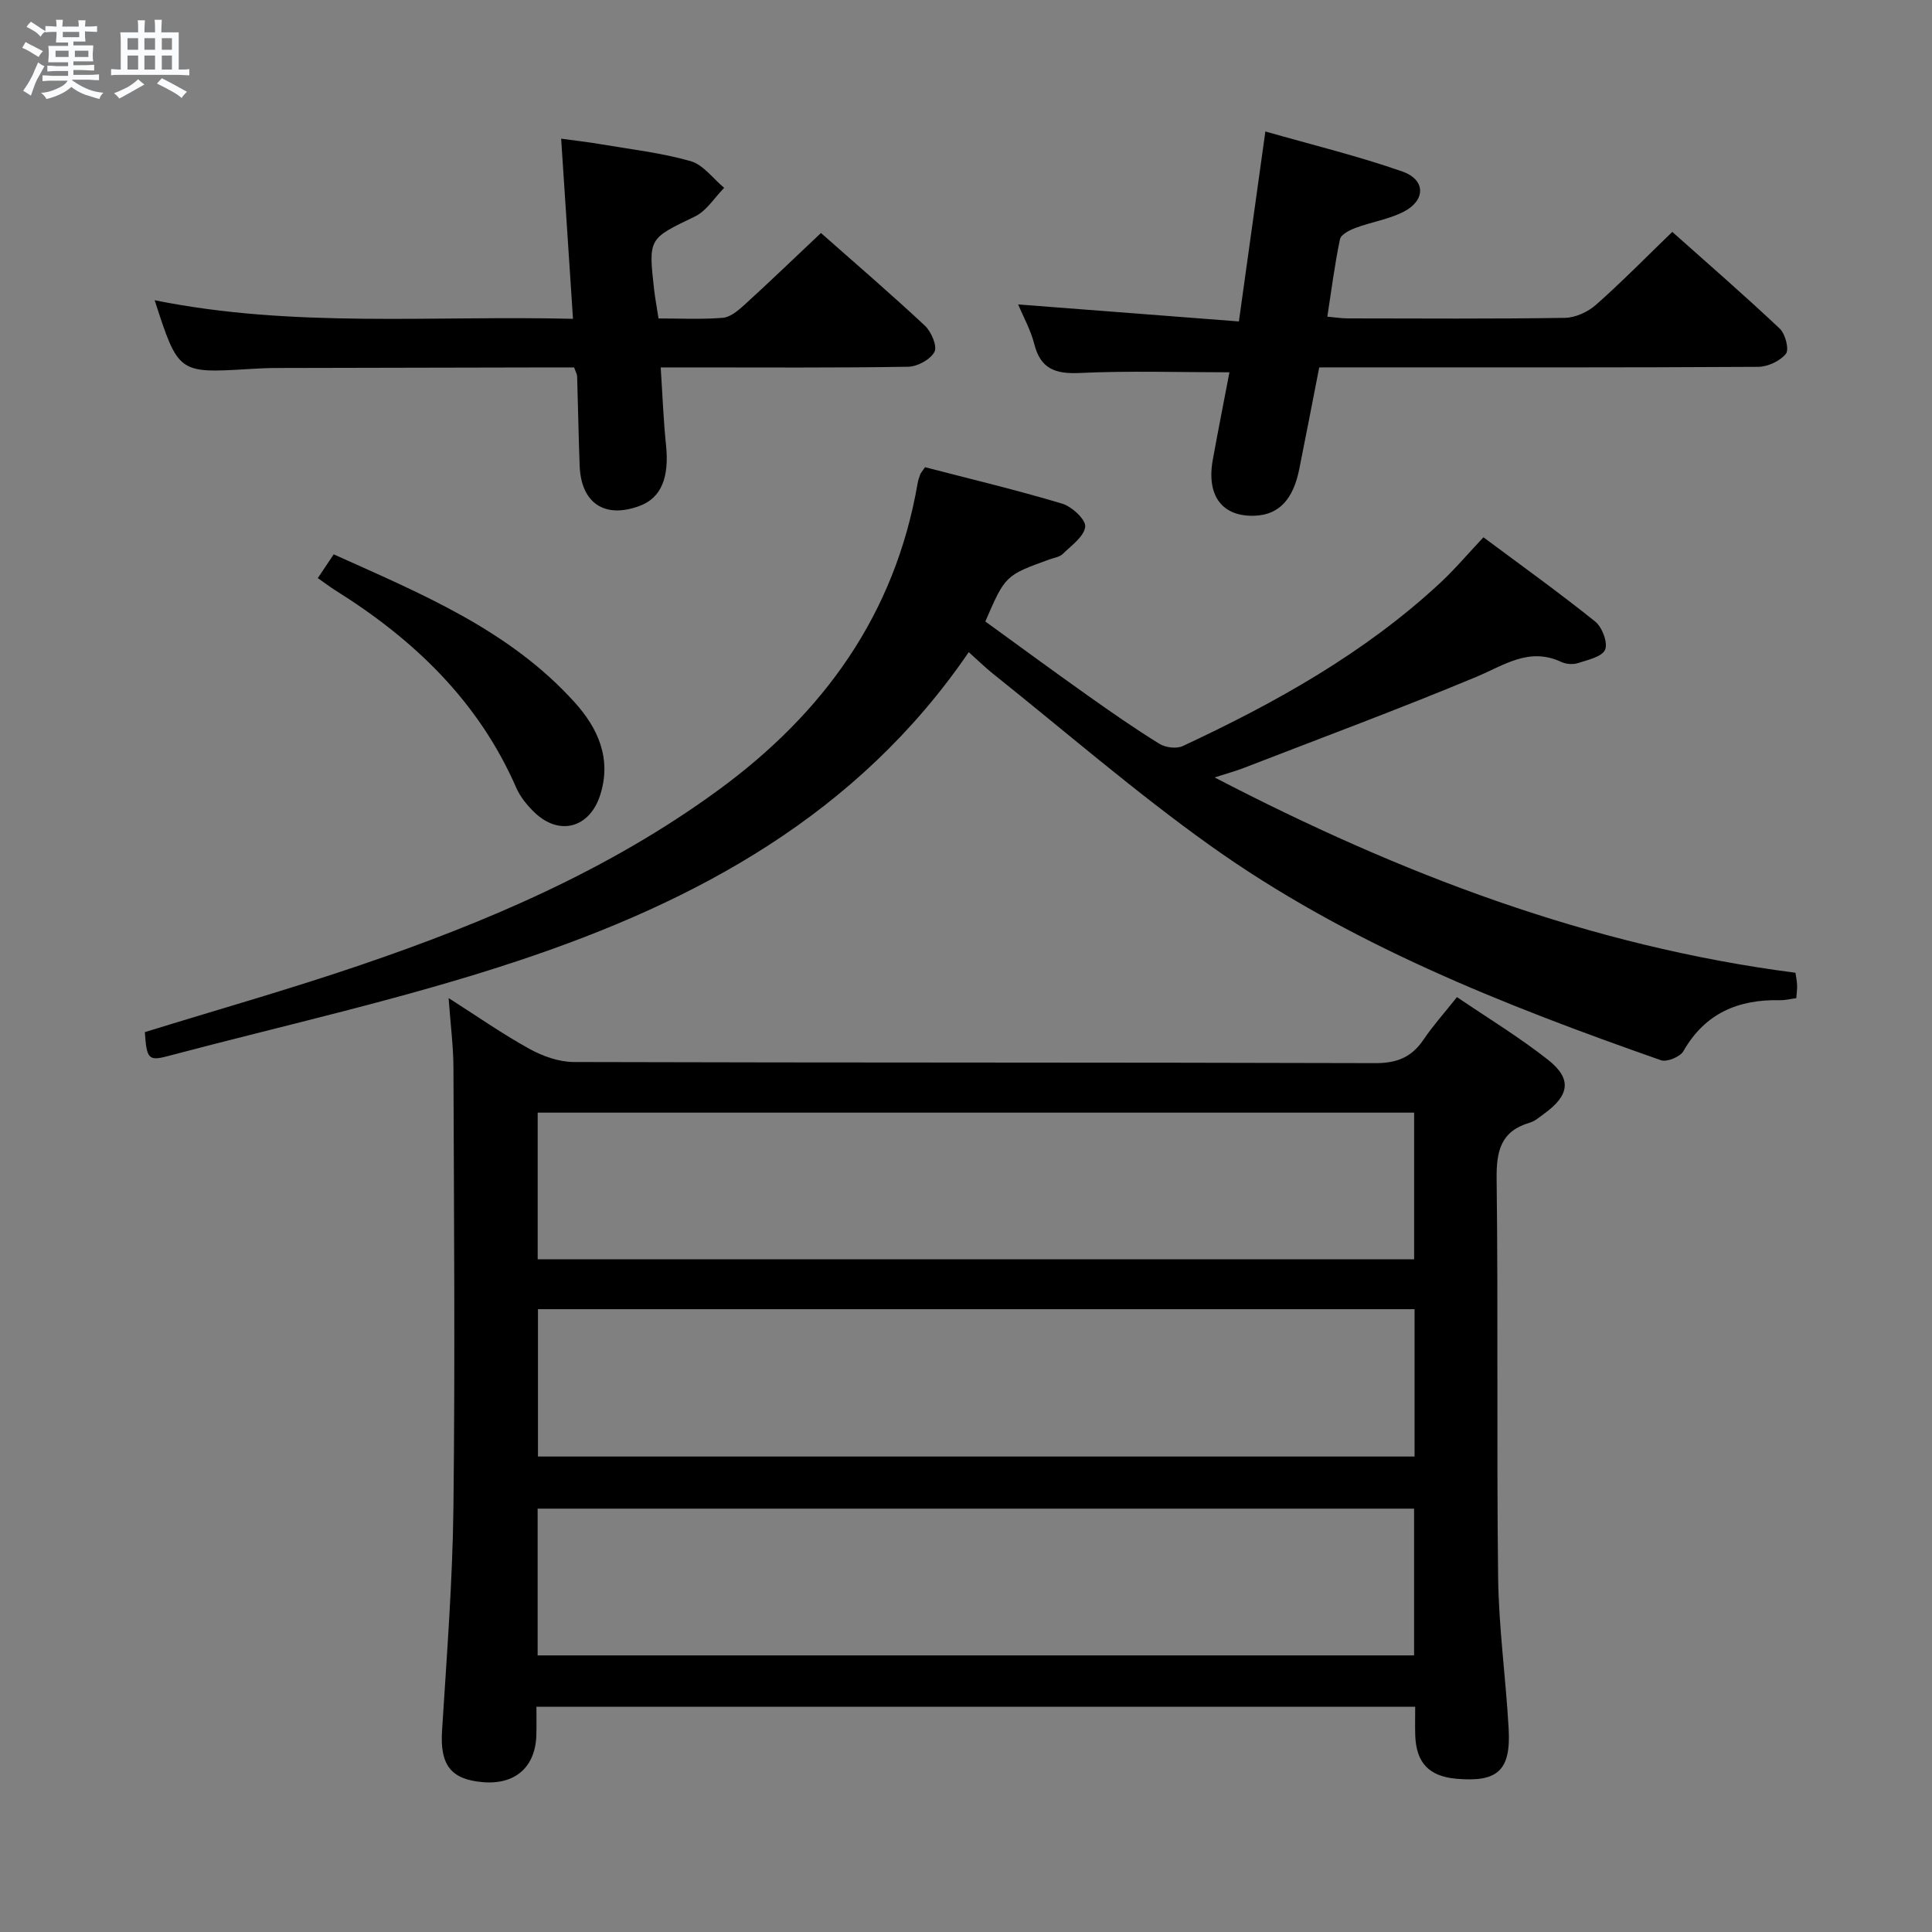 <svg enable-background="new 0 0 400 400" viewBox="0 0 400 400" xmlns="http://www.w3.org/2000/svg"><rect x="0" y="0" width="400" height="400" fill="#808080" stroke="none"/><path d="m6.8 9.5c.6.3 1.3.7 2.1 1.1-.4.4-.7.8-.9 1.2-.7-.4-1.3-.8-1.8-1.1s-1.1-.6-1.6-.8c.2-.4.5-.8.7-1.2.4.2.8.5 1.5.8zm.9 6.9c-.3.6-.5 1.1-.7 1.7s-.4 1.1-.6 1.7c-.6-.4-1.1-.7-1.6-1 .7-1 1.2-1.8 1.5-2.4.3-.5.6-1.1.8-1.7.3-.6.5-1.2.8-1.8.3.3.8.6 1.3.8-.7 1.3-1.2 2.2-1.5 2.7zm.1-11c.4.3 1 .7 1.7 1.1-.5.2-.8.6-1.1 1.1-.5-.6-1-1-1.4-1.2s-.9-.6-1.5-.8c.2-.4.5-.7.9-1.1.5.3.9.6 1.4.9zm10.5 13.1c1 .4 2 .6 3.1.7-.4.4-.7.8-.8 1.3-.9-.2-1.9-.6-3-.9-1-.4-2-.9-2.8-1.6-.5.4-1.1.9-1.9 1.3s-1.9.9-3.3 1.2c-.1-.3-.5-.8-1.1-1.3 1 0 2.1-.3 3.2-.8 1.2-.5 1.9-1 2.3-1.7h-3.2c-.4 0-1 0-2 .1v-1.2c1 0 1.7.1 2 .1h3.3v-1h-2.3c-.2 0-.9 0-2 .1v-1.2c1.2 0 1.9.1 2 .1h2.3v-.8h-4.1c0-.7.1-1.2.1-1.6 0-.5 0-1.1-.1-1.8h4.1v-.7h-2.5c0-.6.1-1.1.1-1.6v-.6h-.5c-.4 0-1 0-1.8.1v-1.3c1.2 0 1.9.1 2.1.1h.2c0-.3 0-.8-.1-1.4h1.4c0 .6-.1 1-.1 1.4h3.4c0-.4 0-.8-.1-1.3h1.5c0 .4-.1.9-.1 1.3.7 0 1.5 0 2.5-.1v1.2c-1 0-1.8-.1-2.5-.1v.6c0 .3 0 .8.1 1.5h-2.5v.8h4.1c0 .7-.1 1.3-.1 1.8s0 1 .1 1.5h-4.1v.8h1.4c.8 0 1.8 0 2.9-.1v1.2c-1 0-1.9-.1-2.8-.1h-1.5v1h3.2c.3 0 1 0 2.1-.1v1.2c-1.1 0-1.8-.1-2.1-.1h-3.4l-.1.1c1.4 1 2.4 1.5 3.4 1.9zm-4.1-6.7v-1.3h-2.7v1.3zm2.2-4.1v-1.1h-3.4v1.1zm1.9 4.1v-1.3h-2.8v1.3z" fill="#fafbfc"/><path d="m37 6.7v2.3 5.4c1 0 1.8 0 2.2-.1v1.3c-.6 0-1.5-.1-2.5-.1h-11.9c-.7 0-1.3 0-1.8.1v-1.3c.5 0 1.1.1 2 .1v-5.2c0-1 0-1.8-.1-2.5h3.7c0-1.3 0-2.1-.1-2.5h1.5c0 .4-.1 1.3-.1 2.5h2.2c0-1.2 0-2.1-.1-2.6h1.5c0 .4-.1 1.3-.1 2.6zm-12.3 13.7c-.3-.4-.7-.8-1.1-1.1 1.1-.4 2.1-.9 2.9-1.3.8-.5 1.5-1 2.1-1.6.4.4.9.8 1.3 1.1-2.5 1.4-4.2 2.4-5.2 2.9zm3.9-10.1v-2.4h-2.2v2.4zm0 4.1v-2.9h-2.2v2.9zm3.5-4.1v-2.4h-2.2v2.4zm0 4.1v-2.9h-2.2v2.9zm.4 2.9 1-1.1c.6.3 1.4.7 2.5 1.3s2 1.1 2.7 1.5c-.4.4-.8.8-1.1 1.3-.8-.8-2.5-1.7-5.1-3zm3.1-7v-2.4h-2.1v2.4zm0 4.1v-2.9h-2.1v2.9z" fill="#fafbfc"/><g fill="#000001"><path d="m293 353.36c-60.84 0-120.96 0-181.94 0 0 2.01.04 3.91-.01 5.81-.17 6.66-4.35 10.36-11.04 9.81-6.73-.55-8.93-3.63-8.49-10.65.97-15.43 2.18-30.88 2.36-46.33.35-30.33.11-60.66 0-90.99-.02-4.46-.61-8.92-1-14.37 5.93 3.78 11.16 7.44 16.72 10.51 2.75 1.52 6.11 2.72 9.2 2.73 55.33.16 110.65.06 165.98.23 4.5.01 7.5-1.25 9.95-4.87 1.94-2.88 4.29-5.48 6.92-8.8 6.4 4.35 12.92 8.3 18.86 12.99 4.99 3.94 4.45 7.34-.82 11.16-.94.68-1.88 1.53-2.95 1.84-6.03 1.76-6.95 5.87-6.88 11.68.34 27.49-.02 54.99.31 82.49.13 10.45 1.6 20.87 2.18 31.32.48 8.65-2.27 11.11-10.84 10.35-5.64-.5-8.3-3.29-8.5-8.98-.06-1.82-.01-3.63-.01-5.93zm-.13-82.31c-60.84 0-121.25 0-181.49 0v30.51h181.49c0-10.34 0-20.32 0-30.51zm-.09-40.69c-60.75 0-121.08 0-181.46 0v30.37h181.46c0-10.19 0-20.11 0-30.37zm-.01 81.99c-60.72 0-121.05 0-181.46 0v30.38h181.46c0-10.17 0-20.09 0-30.38z"/><path d="m200.57 135.02c-23.01 33.67-56.38 51.59-93.03 63.82-23.85 7.96-48.55 13.38-72.9 19.84-3.91 1.04-4.29.47-4.65-4.99 14.88-4.6 29.87-8.85 44.6-13.87 26.2-8.92 51.53-19.72 74.09-36.21 21.87-15.98 36.63-36.44 41.3-63.53.11-.65.33-1.28.56-1.9.11-.3.36-.54.98-1.45 9.31 2.42 18.93 4.71 28.4 7.55 2.01.6 4.93 3.33 4.76 4.77-.24 2.05-2.86 3.89-4.65 5.64-.65.64-1.81.79-2.74 1.13-9.15 3.31-9.15 3.31-13.29 12.85 6.97 5.05 14.02 10.24 21.16 15.3 4.88 3.46 9.8 6.89 14.89 10.03 1.26.78 3.55 1.07 4.84.46 19.22-8.98 37.66-19.24 53.32-33.81 3.02-2.81 5.69-5.98 8.92-9.41 7.83 5.83 15.65 11.43 23.13 17.44 1.45 1.16 2.67 4.38 2.06 5.83-.62 1.47-3.58 2.11-5.63 2.78-1.03.33-2.45.22-3.44-.24-6.66-3.13-11.81.67-17.6 3.09-15.93 6.64-32.13 12.65-48.23 18.89-1.52.59-3.1 1.01-5.95 1.93 38.57 20.04 77.61 34.91 120.26 40.44.1.67.29 1.6.34 2.53.04.82-.09 1.64-.17 2.73-1.16.15-2.27.44-3.37.42-8.64-.19-15.52 2.69-20 10.55-.67 1.18-3.41 2.31-4.64 1.88-32.69-11.46-64.91-24.17-93.31-44.43-15.55-11.09-30.04-23.66-44.99-35.59-1.69-1.35-3.23-2.87-5.02-4.47z"/><path d="m273.13 76.07c-1.41 7.19-2.74 14.15-4.14 21.09-1.26 6.28-4.24 9.39-9.1 9.61-6.8.31-10.16-4.07-8.79-11.6 1.12-6.19 2.35-12.35 3.44-18.09-10.46 0-20.73-.34-30.97.14-5.08.24-8.15-.84-9.45-6.04-.72-2.85-2.22-5.51-3.32-8.15 15.19 1.17 30.24 2.33 45.7 3.52 1.88-13.45 3.61-25.86 5.48-39.33 9.82 2.81 19.27 5.1 28.39 8.3 4.86 1.71 4.81 6.01.18 8.35-3.06 1.55-6.61 2.09-9.86 3.3-1.25.46-3.05 1.37-3.26 2.35-1.09 5.17-1.75 10.44-2.62 16.04 1.67.15 2.94.36 4.21.36 14.98.02 29.97.12 44.95-.11 2.18-.03 4.76-1.21 6.43-2.68 5.35-4.72 10.35-9.83 15.83-15.12 7.25 6.46 14.89 13.09 22.25 20.03 1.16 1.09 1.98 4.33 1.27 5.21-1.21 1.51-3.76 2.69-5.76 2.7-28.14.17-56.28.11-84.41.11-1.99.01-3.97.01-6.45.01z"/><path d="m169.97 48.24c6.92 6.12 14.36 12.5 21.51 19.18 1.33 1.24 2.61 4.25 1.99 5.43-.84 1.59-3.53 3.05-5.44 3.08-14.99.25-29.99.14-44.99.14-1.81 0-3.62 0-6.25 0 .37 5.6.56 10.85 1.1 16.05.7 6.73-.98 10.94-5.43 12.61-7.25 2.72-12.16-.53-12.45-8.32-.23-6.16-.33-12.32-.52-18.48-.01-.47-.3-.93-.63-1.86-1.52 0-3.14 0-4.77 0-19 .04-37.99.07-56.99.12-1.83 0-3.66.1-5.49.21-14.69.89-14.69.89-19.59-14.24 28.66 5.8 57.41 3.13 86.61 3.85-.82-12.53-1.61-24.55-2.45-37.3 2.82.39 5.53.69 8.21 1.15 6.22 1.06 12.55 1.78 18.59 3.5 2.63.75 4.65 3.62 6.95 5.53-1.99 2.02-3.64 4.77-6.05 5.93-9.57 4.62-9.67 4.43-8.45 15.16.21 1.81.55 3.6.91 5.95 4.4 0 8.87.23 13.3-.13 1.55-.12 3.17-1.49 4.44-2.64 5.29-4.82 10.44-9.78 15.89-14.92z"/><path d="m65.8 119.69c1.12-1.67 2.04-3.04 3.29-4.92 18 8.12 36.31 15.58 49.92 30.68 4.81 5.34 7.67 11.65 5.24 19.19-2.17 6.75-8.4 8.49-13.53 3.62-1.53-1.46-2.99-3.24-3.83-5.15-7.81-17.91-21.16-30.69-37.4-40.85-1.11-.69-2.16-1.5-3.69-2.57z"/></g></svg>